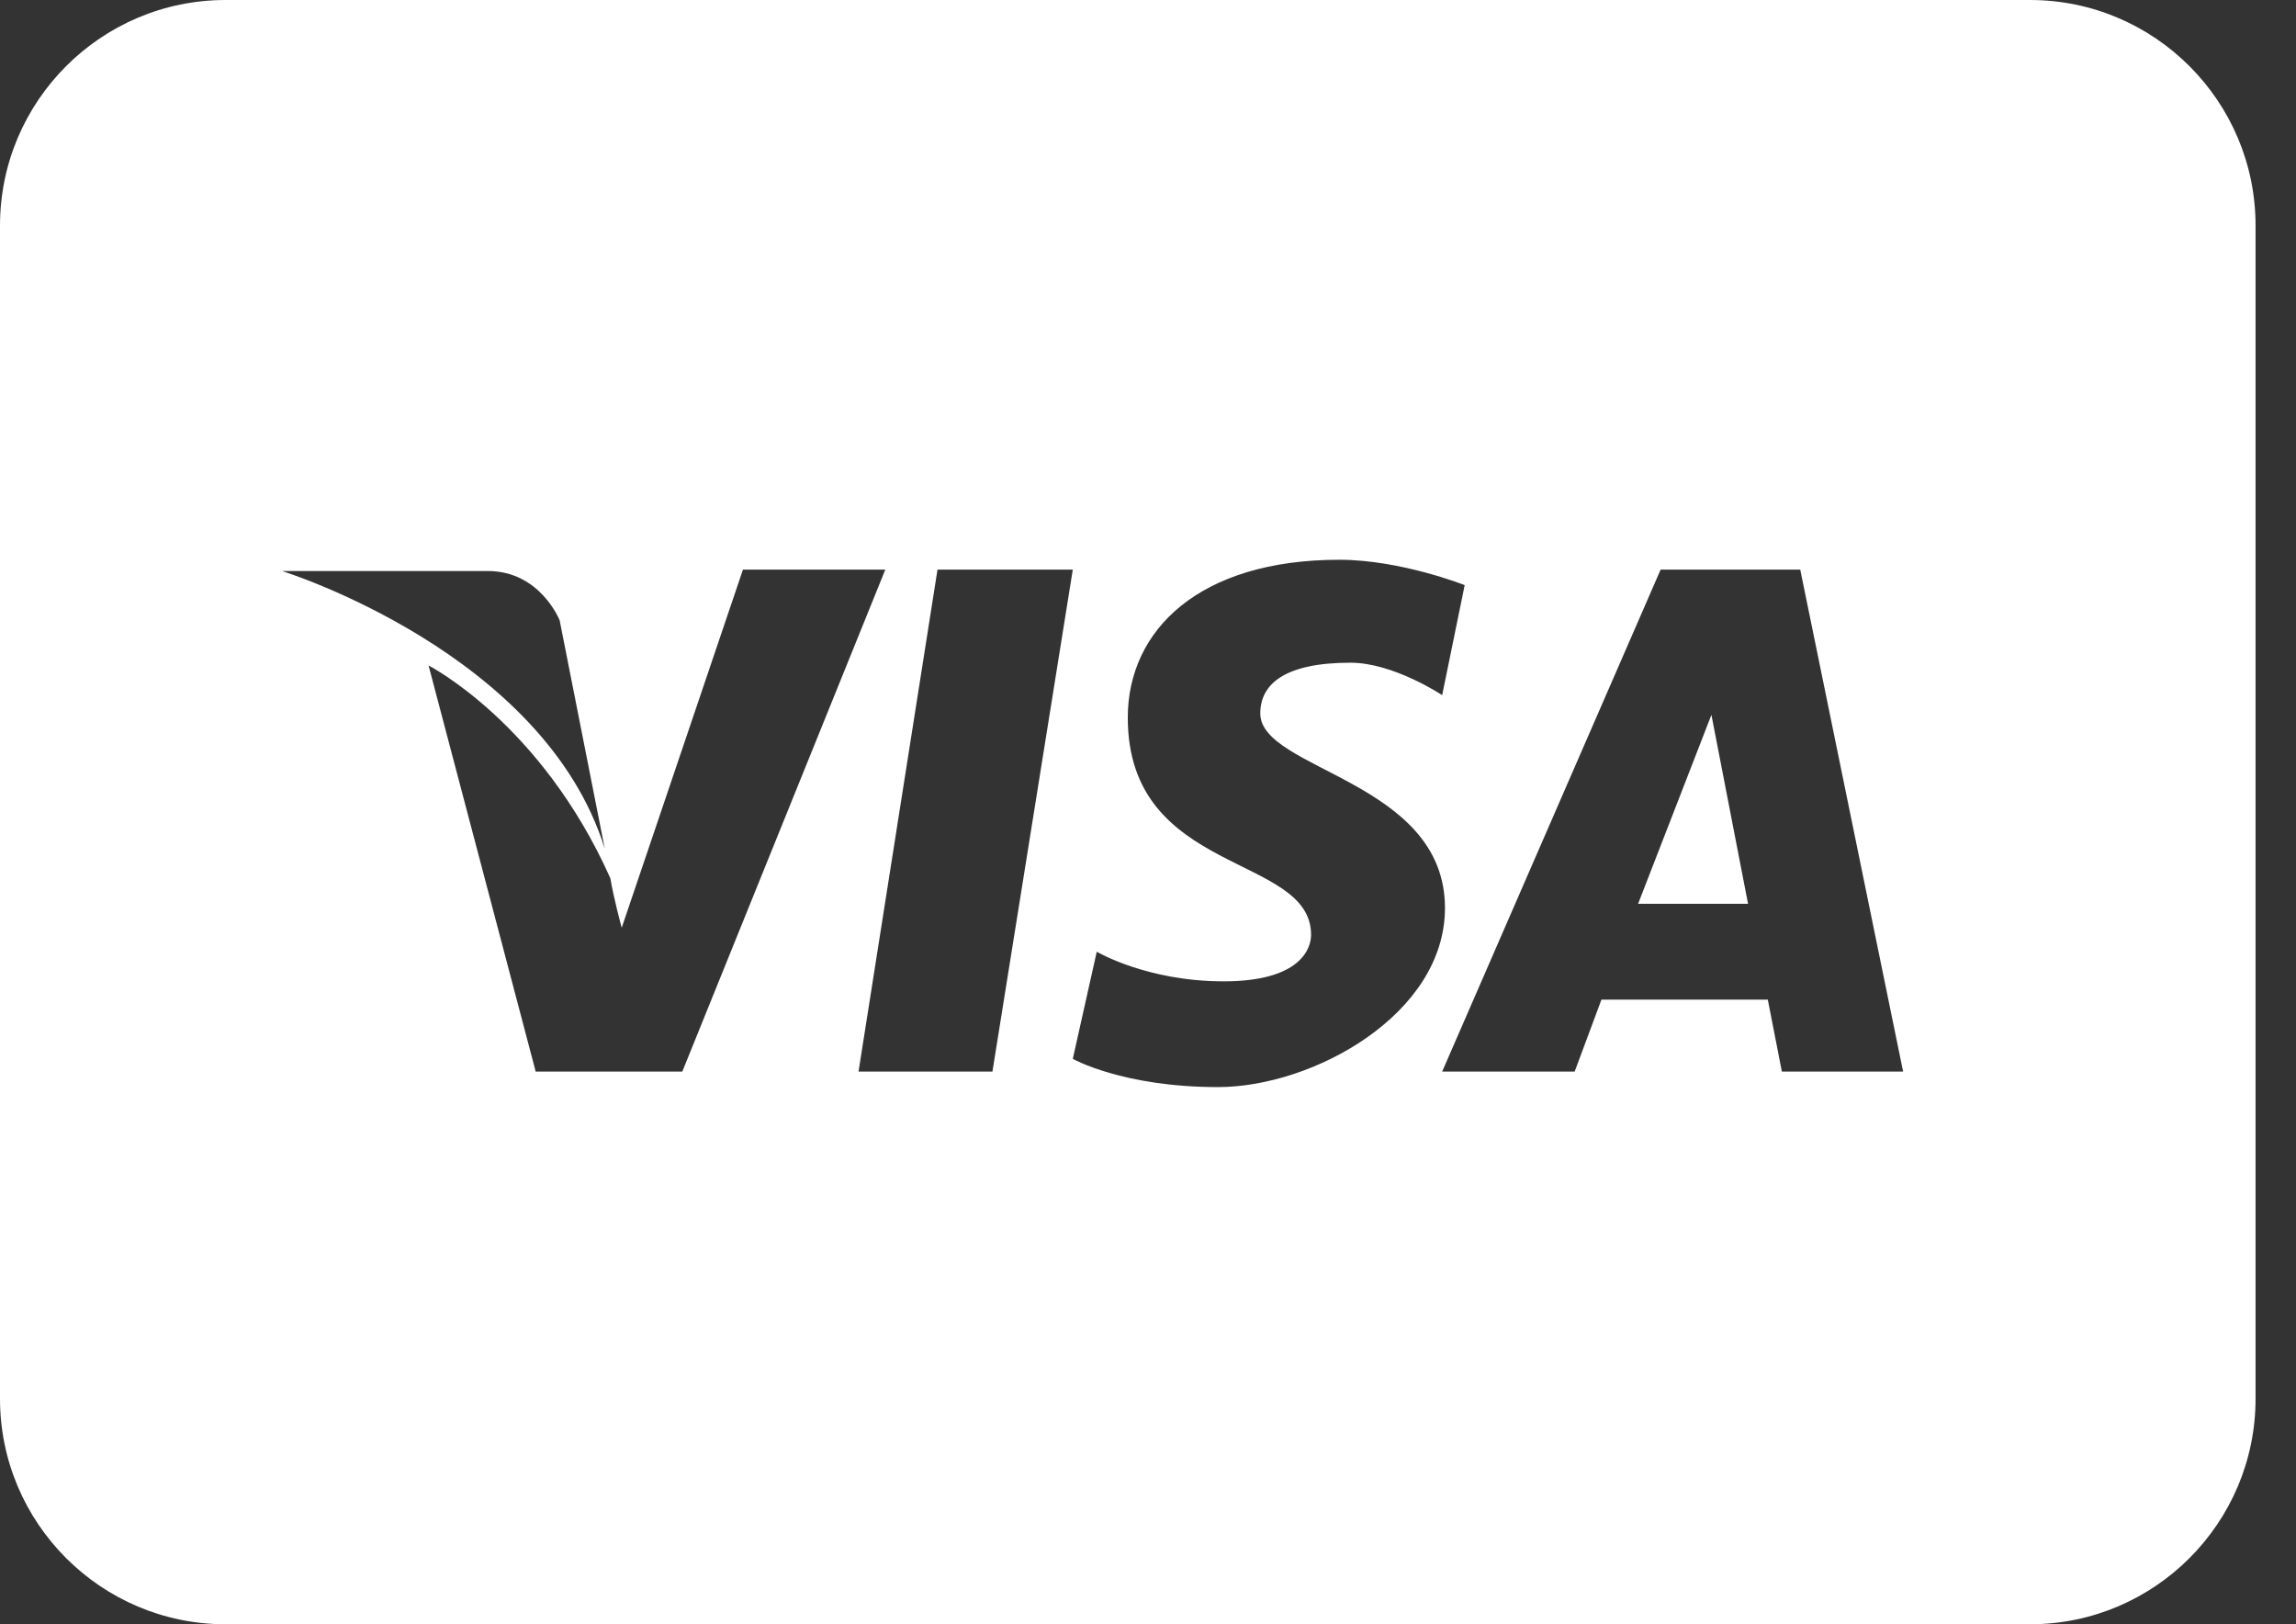 <svg width="41" height="29" viewBox="0 0 41 29" fill="none" xmlns="http://www.w3.org/2000/svg">
<rect x="0" y="0" width="41" height="29" fill="#333333" stroke="none"/>
<path d="M4.028 0C1.806 0 0 1.806 0 4.028V24.972C0 27.194 1.806 29 4.028 29H36.25C38.472 29 40.278 27.194 40.278 24.972V4.028C40.278 1.806 38.472 0 36.25 0H4.028ZM23.915 9.994C25.013 9.994 26.155 10.447 26.155 10.447L25.753 12.411C25.753 12.411 24.884 11.832 24.116 11.832C22.933 11.832 22.505 12.219 22.505 12.738C22.505 13.754 25.803 13.934 25.803 16.212C25.803 18.106 23.452 19.409 21.75 19.409C20.048 19.409 19.157 18.905 19.157 18.905L19.585 16.992C19.585 16.992 20.476 17.521 21.851 17.521C23.223 17.521 23.412 16.936 23.412 16.69C23.412 15.236 20.139 15.642 20.139 12.813C20.139 11.249 21.416 9.994 23.915 9.994ZM13.267 10.17H15.809L12.184 19.132H9.566L7.653 11.882C7.653 11.882 9.664 12.908 10.9 15.683C10.954 16.02 11.102 16.564 11.102 16.564L13.267 10.17ZM16.741 10.17H19.157L17.722 19.132H15.331L16.741 10.17ZM29.654 10.17H32.147L33.984 19.132H31.819L31.568 17.848H28.597L28.119 19.132H25.753L29.654 10.17ZM5.035 10.195H8.71C9.648 10.195 9.994 11.076 9.994 11.076L10.8 15.155C9.711 11.643 5.035 10.195 5.035 10.195ZM30.561 12.763L29.252 16.136H31.215L30.561 12.763Z" fill="white"/>
</svg>
